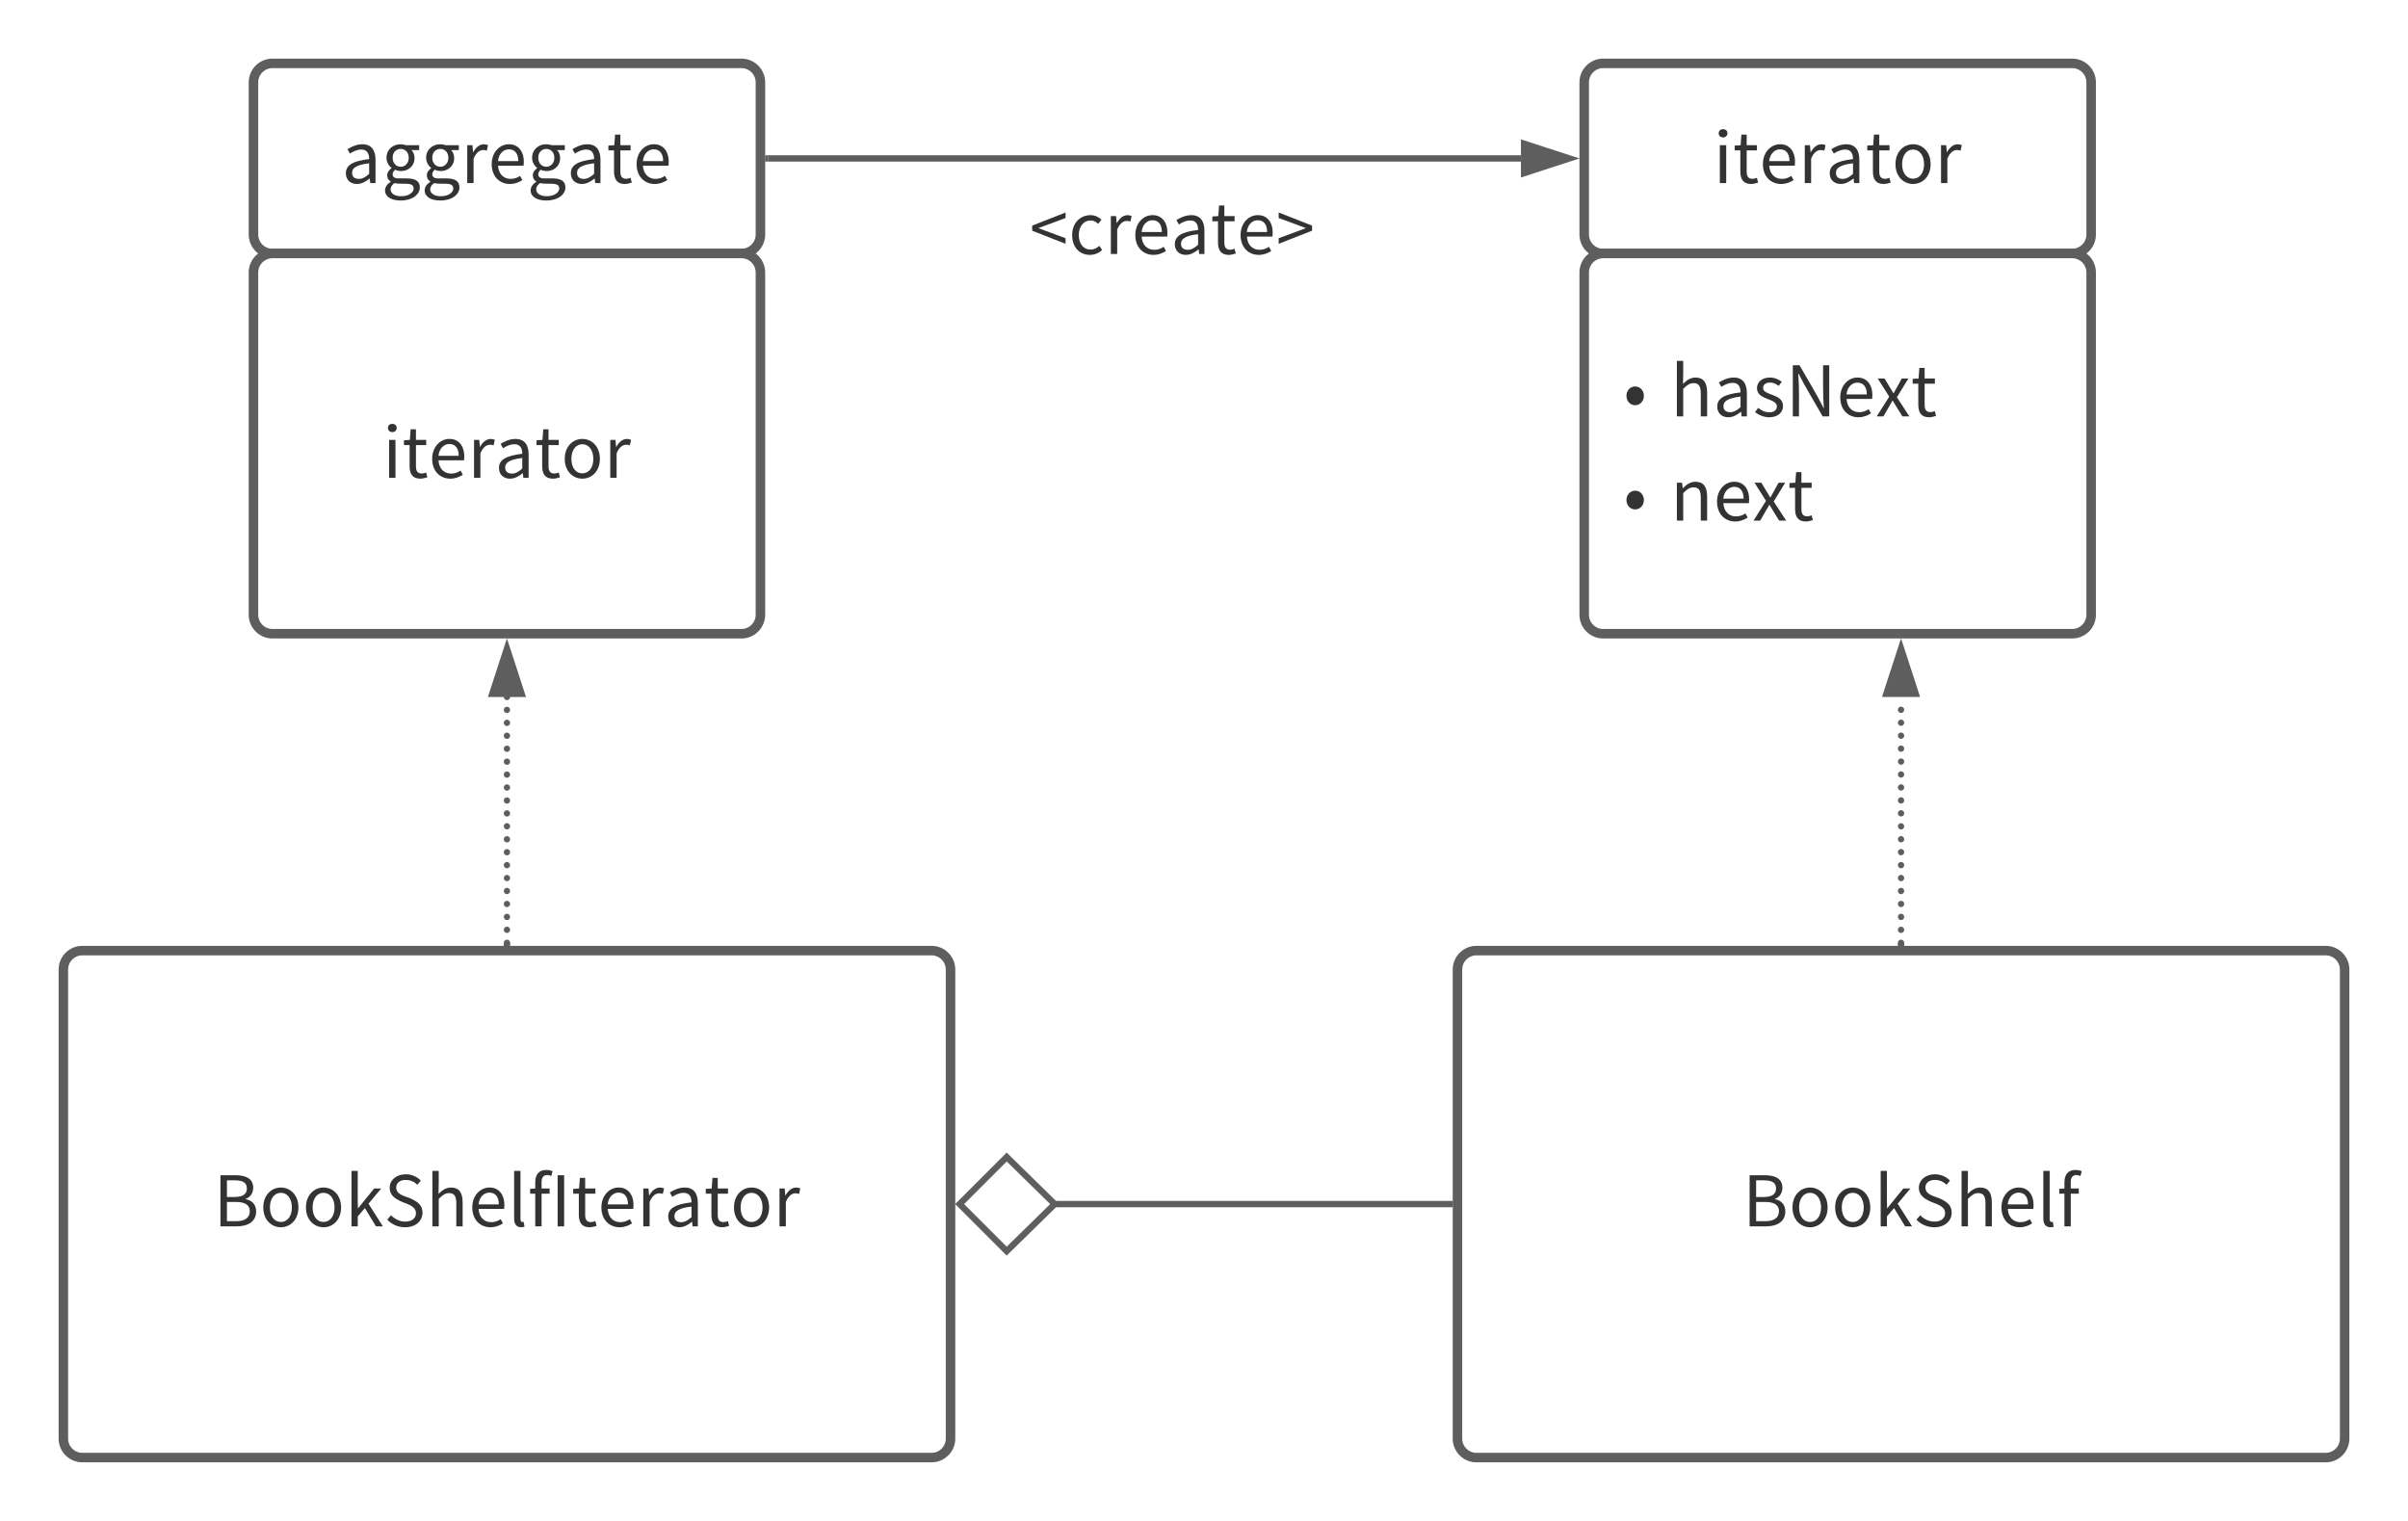 <svg xmlns="http://www.w3.org/2000/svg" xmlns:xlink="http://www.w3.org/1999/xlink" xmlns:lucid="lucid" width="760" height="480"><g transform="translate(-140 -200)" lucid:page-tab-id="0_0"><path d="M0 0h1870.87v1322.83H0z" fill="#fff"/><path d="M640 226a6 6 0 0 1 6-6h148a6 6 0 0 1 6 6v48a6 6 0 0 1-6 6H646a6 6 0 0 1-6-6z" stroke="#5e5e5e" stroke-width="3" fill="#fff"/><use xlink:href="#a" transform="matrix(1,0,0,1,652,232) translate(28.789 25.778)"/><path d="M220 226a6 6 0 0 1 6-6h148a6 6 0 0 1 6 6v48a6 6 0 0 1-6 6H226a6 6 0 0 1-6-6z" stroke="#5e5e5e" stroke-width="3" fill="#fff"/><use xlink:href="#b" transform="matrix(1,0,0,1,232,232) translate(15.889 25.778)"/><path d="M382.46 250h237.57" stroke="#5e5e5e" stroke-width="2" fill="none"/><path d="M382.5 251h-1.03v-2h1.02" fill="#5e5e5e"/><path d="M635.3 250l-14.27 4.64v-9.28z" stroke="#5e5e5e" stroke-width="2" fill="#5e5e5e"/><path d="M390 246a6 6 0 0 1 6-6h228a6 6 0 0 1 6 6v48a6 6 0 0 1-6 6H396a6 6 0 0 1-6-6z" stroke="#000" stroke-opacity="0" stroke-width="3" fill="#fff" fill-opacity="0"/><use xlink:href="#c" transform="matrix(1,0,0,1,395,245) translate(69.933 35.153)"/><path d="M220 286a6 6 0 0 1 6-6h148a6 6 0 0 1 6 6v108a6 6 0 0 1-6 6H226a6 6 0 0 1-6-6z" stroke="#5e5e5e" stroke-width="3" fill="#fff"/><use xlink:href="#a" transform="matrix(1,0,0,1,232,292) translate(28.789 58.778)"/><path d="M640 286a6 6 0 0 1 6-6h148a6 6 0 0 1 6 6v108a6 6 0 0 1-6 6H646a6 6 0 0 1-6-6z" stroke="#5e5e5e" stroke-width="3" fill="#fff"/><use xlink:href="#d" transform="matrix(1,0,0,1,645,285) translate(7.344 46.403)"/><use xlink:href="#e" transform="matrix(1,0,0,1,645,285) translate(22.222 46.403)"/><use xlink:href="#d" transform="matrix(1,0,0,1,645,285) translate(7.344 79.292)"/><use xlink:href="#f" transform="matrix(1,0,0,1,645,285) translate(22.222 79.292)"/><path d="M301 497.54c0 .55-.45 1-1 1s-1-.45-1-1c0-.56.45-1 1-1s1 .44 1 1zm0-4.1c0 .57-.45 1-1 1s-1-.43-1-1c0-.54.45-1 1-1s1 .46 1 1zm0-4.07c0 .55-.45 1-1 1s-1-.45-1-1 .45-1 1-1 1 .45 1 1zm0-4.08c0 .54-.45 1-1 1s-1-.46-1-1c0-.56.45-1 1-1s1 .44 1 1zm0-4.1c0 .56-.45 1-1 1s-1-.44-1-1c0-.55.45-1 1-1s1 .45 1 1zm0-4.08c0 .56-.45 1-1 1s-1-.44-1-1c0-.55.45-1 1-1s1 .45 1 1zm0-4.08c0 .55-.45 1-1 1s-1-.45-1-1 .45-1 1-1 1 .45 1 1zm0-4.08c0 .55-.45 1-1 1s-1-.45-1-1 .45-1 1-1 1 .45 1 1zm0-4.08c0 .55-.45 1-1 1s-1-.45-1-1c0-.56.45-1 1-1s1 .44 1 1zm0-4.1c0 .56-.45 1-1 1s-1-.44-1-1c0-.54.45-1 1-1s1 .46 1 1zm0-4.07c0 .56-.45 1-1 1s-1-.44-1-1c0-.54.45-1 1-1s1 .46 1 1zm0-4.07c0 .55-.45 1-1 1s-1-.45-1-1c0-.56.45-1 1-1s1 .44 1 1zm0-4.1c0 .57-.45 1-1 1s-1-.43-1-1c0-.54.45-1 1-1s1 .46 1 1zm0-4.07c0 .55-.45 1-1 1s-1-.45-1-1 .45-1 1-1 1 .45 1 1zm0-4.08c0 .55-.45 1-1 1s-1-.45-1-1 .45-1 1-1 1 .45 1 1zm0-4.08c0 .55-.45 1-1 1s-1-.45-1-1c0-.56.45-1 1-1s1 .44 1 1zm0-4.1c0 .57-.45 1-1 1s-1-.43-1-1c0-.54.45-1 1-1s1 .46 1 1zm0-4.07c0 .55-.45 1-1 1s-1-.45-1-1 .45-1 1-1 1 .45 1 1zm0-4.08c0 .55-.45 1-1 1s-1-.45-1-1 .45-1 1-1 1 .45 1 1zm0-4.08c0 .55-.45 1-1 1s-1-.45-1-1c0-.56.45-1 1-1s1 .44 1 1z" fill="#5e5e5e"/><path d="M301 498.54h-2v-1.03h2" fill="#5e5e5e"/><path d="M300 404.7l4.64 14.27h-9.28z" stroke="#5e5e5e" stroke-width="2" fill="#5e5e5e"/><path d="M160 506a6 6 0 0 1 6-6h268a6 6 0 0 1 6 6v148a6 6 0 0 1-6 6H166a6 6 0 0 1-6-6z" stroke="#5e5e5e" stroke-width="3" fill="#fff"/><use xlink:href="#g" transform="matrix(1,0,0,1,165,505) translate(42.378 82.028)"/><path d="M597.54 580H472.2" stroke="#5e5e5e" stroke-width="2" fill="none"/><path d="M598.54 581h-1.03v-2h1.04" fill="#5e5e5e"/><path d="M442.88 580l14.85-14.85L472.88 580l-15.15 14.85z" stroke="#5e5e5e" stroke-width="2" fill="#fff"/><path d="M600 506a6 6 0 0 1 6-6h268a6 6 0 0 1 6 6v148a6 6 0 0 1-6 6H606a6 6 0 0 1-6-6z" stroke="#5e5e5e" stroke-width="3" fill="#fff"/><use xlink:href="#h" transform="matrix(1,0,0,1,605,505) translate(78.567 82.028)"/><use xlink:href="#i" transform="matrix(1,0,0,1,605,505) translate(85.011 82.028)"/><path d="M741 497.54c0 .55-.45 1-1 1s-1-.45-1-1c0-.56.45-1 1-1s1 .44 1 1zm0-4.1c0 .57-.45 1-1 1s-1-.43-1-1c0-.54.45-1 1-1s1 .46 1 1zm0-4.07c0 .55-.45 1-1 1s-1-.45-1-1 .45-1 1-1 1 .45 1 1zm0-4.08c0 .54-.45 1-1 1s-1-.46-1-1c0-.57.45-1 1-1s1 .43 1 1zm0-4.1c0 .56-.45 1-1 1s-1-.44-1-1c0-.55.45-1 1-1s1 .45 1 1zm0-4.08c0 .55-.45 1-1 1s-1-.45-1-1 .45-1 1-1 1 .45 1 1zm0-4.08c0 .55-.45 1-1 1s-1-.45-1-1 .45-1 1-1 1 .45 1 1zm0-4.1c0 .57-.45 1-1 1s-1-.43-1-1c0-.54.45-1 1-1s1 .46 1 1zm0-4.07c0 .55-.45 1-1 1s-1-.45-1-1 .45-1 1-1 1 .45 1 1zm0-4.08c0 .54-.45 1-1 1s-1-.46-1-1c0-.56.45-1 1-1s1 .44 1 1zm0-4.1c0 .56-.45 1-1 1s-1-.44-1-1c0-.55.45-1 1-1s1 .45 1 1zm0-4.08c0 .55-.45 1-1 1s-1-.45-1-1 .45-1 1-1 1 .45 1 1zm0-4.08c0 .55-.45 1-1 1s-1-.45-1-1 .45-1 1-1 1 .45 1 1zm0-4.1c0 .57-.45 1-1 1s-1-.43-1-1c0-.54.45-1 1-1s1 .46 1 1zm0-4.07c0 .55-.45 1-1 1s-1-.45-1-1 .45-1 1-1 1 .45 1 1zm0-4.08c0 .54-.45 1-1 1s-1-.46-1-1c0-.56.45-1 1-1s1 .44 1 1zm0-4.1c0 .56-.45 1-1 1s-1-.44-1-1c0-.55.45-1 1-1s1 .45 1 1zm0-4.08c0 .55-.45 1-1 1s-1-.45-1-1 .45-1 1-1 1 .45 1 1zm0-4.08c0 .55-.45 1-1 1s-1-.45-1-1 .45-1 1-1 1 .45 1 1z" fill="#5e5e5e"/><path d="M741 498.54h-2v-1.03h2" fill="#5e5e5e"/><path d="M740 404.7l4.64 14.26h-9.28z" stroke="#5e5e5e" stroke-width="2" fill="#5e5e5e"/><defs><path fill="#333" d="M92 0v-543h91V0H92zm46-655c-36 0-63-25-63-59 0-37 27-59 63-59s63 22 63 59c0 34-27 59-63 59" id="j"/><path fill="#333" d="M263 13c-116 0-155-72-155-181v-301H27v-69l85-5 11-152h76v152h147v74H199v303c0 67 21 105 84 105 19 0 44-7 62-14l18 68c-31 10-67 20-100 20" id="k"/><path fill="#333" d="M311 13C167 13 51-92 51-271c0-176 119-286 245-286 154-3 234 132 212 307H142c6 116 77 190 180 190 53 0 96-16 136-43l33 60c-48 31-106 56-180 56zM141-315h291c0-110-50-169-135-169-77 0-145 62-156 169" id="l"/><path fill="#333" d="M92 0v-543h75l8 99h3c50-86 117-137 212-101l-17 80c-18-7-31-9-53-9-45 0-101 32-137 125V0H92" id="m"/><path fill="#333" d="M217 13C126 13 58-43 58-141c0-118 103-177 334-203 0-70-23-137-112-137-63 0-120 29-163 58l-36-63c50-32 127-71 214-71 132 0 188 89 188 223V0h-75l-8-65h-3c-52 43-113 78-180 78zm26-73c53 0 96-25 149-72v-152c-183 22-245 67-245 137 0 62 42 87 96 87" id="n"/><path fill="#333" d="M303 13C170 13 51-91 51-271c0-181 119-286 252-286s252 105 252 286C555-91 436 13 303 13zm0-76c94 0 158-83 158-208s-64-210-158-210-157 85-157 210S209-63 303-63" id="o"/><g id="a"><use transform="matrix(0.022,0,0,0.022,0,0)" xlink:href="#j"/><use transform="matrix(0.022,0,0,0.022,6.111,0)" xlink:href="#k"/><use transform="matrix(0.022,0,0,0.022,14.489,0)" xlink:href="#l"/><use transform="matrix(0.022,0,0,0.022,26.8,0)" xlink:href="#m"/><use transform="matrix(0.022,0,0,0.022,35.422,0)" xlink:href="#n"/><use transform="matrix(0.022,0,0,0.022,47.956,0)" xlink:href="#k"/><use transform="matrix(0.022,0,0,0.022,56.333,0)" xlink:href="#o"/><use transform="matrix(0.022,0,0,0.022,69.8,0)" xlink:href="#m"/></g><path fill="#333" d="M275 250c-133 0-225-52-225-146 0-46 30-90 81-123v-4c-29-17-50-46-50-89 0-45 33-81 61-101v-4c-36-29-71-81-71-146-2-145 144-228 280-180h189v70H429c26 25 44 65 44 112 4 144-147 228-279 170-52 42-57 131 60 124h106c126 0 189 40 189 129 0 101-106 188-274 188zm0-484c62 0 115-50 115-129s-51-127-115-127-116 47-116 127c0 79 53 129 116 129zm13 422c104 0 173-55 173-112 0-103-183-49-275-76-106 75-57 194 102 188" id="p"/><g id="b"><use transform="matrix(0.022,0,0,0.022,0,0)" xlink:href="#n"/><use transform="matrix(0.022,0,0,0.022,12.533,0)" xlink:href="#p"/><use transform="matrix(0.022,0,0,0.022,25.044,0)" xlink:href="#p"/><use transform="matrix(0.022,0,0,0.022,37.556,0)" xlink:href="#m"/><use transform="matrix(0.022,0,0,0.022,46.178,0)" xlink:href="#l"/><use transform="matrix(0.022,0,0,0.022,58.489,0)" xlink:href="#p"/><use transform="matrix(0.022,0,0,0.022,71,0)" xlink:href="#n"/><use transform="matrix(0.022,0,0,0.022,83.533,0)" xlink:href="#k"/><use transform="matrix(0.022,0,0,0.022,91.911,0)" xlink:href="#l"/></g><path fill="#333" d="M517-146L38-334v-73l479-188v79c-129 47-258 95-386 143v4c128 48 257 96 386 143v80" id="q"/><path fill="#333" d="M306 13C162 13 51-91 51-271c0-181 123-286 262-286 71 0 120 30 159 64l-47 61c-32-29-65-49-109-49-98 0-170 85-170 210S214-63 314-63c50 0 94-23 128-54l39 61c-48 44-110 69-175 69" id="r"/><path fill="#333" d="M38-146v-80c129-47 258-95 386-143v-4c-128-48-257-96-386-143v-79l479 188v73" id="s"/><g id="c"><use transform="matrix(0.022,0,0,0.022,0,0)" xlink:href="#q"/><use transform="matrix(0.022,0,0,0.022,12.333,0)" xlink:href="#r"/><use transform="matrix(0.022,0,0,0.022,23.644,0)" xlink:href="#m"/><use transform="matrix(0.022,0,0,0.022,32.267,0)" xlink:href="#l"/><use transform="matrix(0.022,0,0,0.022,44.578,0)" xlink:href="#n"/><use transform="matrix(0.022,0,0,0.022,57.111,0)" xlink:href="#k"/><use transform="matrix(0.022,0,0,0.022,65.489,0)" xlink:href="#l"/><use transform="matrix(0.022,0,0,0.022,77.8,0)" xlink:href="#s"/></g><path fill="#333" d="M170-160c-67 0-125-54-125-134 0-81 58-135 125-135 66 0 125 54 125 135 0 80-59 134-125 134" id="t"/><use transform="matrix(0.022,0,0,0.022,0,0)" xlink:href="#t" id="d"/><path fill="#333" d="M92 0v-796h91c0 111 1 223-3 330 50-50 106-91 180-91 114 0 166 74 166 213V0h-91v-332c0-102-31-145-103-145-56 0-94 28-149 83V0H92" id="u"/><path fill="#333" d="M234 13C157 13 83-19 31-62l45-60c47 38 96 64 161 64 72 0 107-38 107-85 0-55-64-80-124-103-76-28-162-65-162-157 0-86 69-154 187-154 67 0 126 28 169 61l-44 59c-38-28-76-48-125-48-68 0-99 36-99 78 0 52 59 71 120 94 79 30 166 62 166 165 0 88-70 161-198 161" id="v"/><path fill="#333" d="M100 0v-733h96c115 204 239 400 345 613h5c-18-192-10-405-12-613h88V0h-95C412-205 289-402 181-614h-4c17 193 10 407 11 614h-88" id="w"/><path fill="#333" d="M15 0l179-283L29-543h98c43 70 84 140 127 210h4c39-71 77-140 116-210h95L304-274 483 0H383c-48-73-92-149-138-224h-5C197-151 154-74 111 0H15" id="x"/><g id="e"><use transform="matrix(0.022,0,0,0.022,0,0)" xlink:href="#u"/><use transform="matrix(0.022,0,0,0.022,13.489,0)" xlink:href="#n"/><use transform="matrix(0.022,0,0,0.022,26.022,0)" xlink:href="#v"/><use transform="matrix(0.022,0,0,0.022,36.422,0)" xlink:href="#w"/><use transform="matrix(0.022,0,0,0.022,52.467,0)" xlink:href="#l"/><use transform="matrix(0.022,0,0,0.022,64.778,0)" xlink:href="#x"/><use transform="matrix(0.022,0,0,0.022,75.844,0)" xlink:href="#k"/></g><path fill="#333" d="M92 0v-543h75l8 78h3c52-51 108-92 182-92 114 0 166 74 166 213V0h-91v-332c0-102-31-145-103-145-56 0-94 28-149 83V0H92" id="y"/><g id="f"><use transform="matrix(0.022,0,0,0.022,0,0)" xlink:href="#y"/><use transform="matrix(0.022,0,0,0.022,13.578,0)" xlink:href="#l"/><use transform="matrix(0.022,0,0,0.022,25.889,0)" xlink:href="#x"/><use transform="matrix(0.022,0,0,0.022,36.956,0)" xlink:href="#k"/></g><path fill="#333" d="M100 0v-733h218c149 0 252 50 252 179 0 73-39 137-108 159v5c88 17 150 75 150 175C612-71 498 0 334 0H100zm93-421h109c126 0 177-47 177-121 0-86-59-118-173-118H193v239zm0 347h128c126 0 200-45 200-144 0-91-72-132-200-132H193v276" id="z"/><path fill="#333" d="M92 0v-796h90c1 179-3 364 2 540l233-287h101L336-325 542 0h-99L284-262 182-143V0H92" id="A"/><path fill="#333" d="M304 13C200 13 111-29 47-96l55-63c53 55 127 91 203 91 96 0 154-48 154-120 1-113-145-134-228-176-66-33-149-81-149-188 0-113 98-195 231-195 87 0 164 37 216 91l-49 59c-45-42-99-69-167-69-83 0-137 42-137 108 0 112 144 126 226 167 83 42 151 87 151 196 0 116-96 208-249 208" id="B"/><path fill="#333" d="M241 5C155 32 92-8 92-108v-688h91v694c3 37 15 43 45 37" id="C"/><path fill="#333" d="M356-791l-20 69c-75-34-144-8-138 93v86h115v74H198V0h-91v-469H33v-69l74-5v-87c0-110 50-179 158-179 33 0 65 7 91 18" id="D"/><path fill="#333" d="M100 0v-733h93V0h-93" id="E"/><g id="g"><use transform="matrix(0.022,0,0,0.022,0,0)" xlink:href="#z"/><use transform="matrix(0.022,0,0,0.022,14.6,0)" xlink:href="#o"/><use transform="matrix(0.022,0,0,0.022,28.067,0)" xlink:href="#o"/><use transform="matrix(0.022,0,0,0.022,41.533,0)" xlink:href="#A"/><use transform="matrix(0.022,0,0,0.022,53.8,0)" xlink:href="#B"/><use transform="matrix(0.022,0,0,0.022,67.067,0)" xlink:href="#u"/><use transform="matrix(0.022,0,0,0.022,80.556,0)" xlink:href="#l"/><use transform="matrix(0.022,0,0,0.022,92.867,0)" xlink:href="#C"/><use transform="matrix(0.022,0,0,0.022,99.2,0)" xlink:href="#D"/><use transform="matrix(0.022,0,0,0.022,106.422,0)" xlink:href="#E"/><use transform="matrix(0.022,0,0,0.022,112.933,0)" xlink:href="#k"/><use transform="matrix(0.022,0,0,0.022,121.311,0)" xlink:href="#l"/><use transform="matrix(0.022,0,0,0.022,133.622,0)" xlink:href="#m"/><use transform="matrix(0.022,0,0,0.022,142.244,0)" xlink:href="#n"/><use transform="matrix(0.022,0,0,0.022,154.778,0)" xlink:href="#k"/><use transform="matrix(0.022,0,0,0.022,163.156,0)" xlink:href="#o"/><use transform="matrix(0.022,0,0,0.022,176.622,0)" xlink:href="#m"/></g><g id="i"><use transform="matrix(0.022,0,0,0.022,0,0)" xlink:href="#z"/><use transform="matrix(0.022,0,0,0.022,14.6,0)" xlink:href="#o"/><use transform="matrix(0.022,0,0,0.022,28.067,0)" xlink:href="#o"/><use transform="matrix(0.022,0,0,0.022,41.533,0)" xlink:href="#A"/><use transform="matrix(0.022,0,0,0.022,53.8,0)" xlink:href="#B"/><use transform="matrix(0.022,0,0,0.022,67.067,0)" xlink:href="#u"/><use transform="matrix(0.022,0,0,0.022,80.556,0)" xlink:href="#l"/><use transform="matrix(0.022,0,0,0.022,92.867,0)" xlink:href="#C"/><use transform="matrix(0.022,0,0,0.022,99.2,0)" xlink:href="#D"/></g></defs></g></svg>